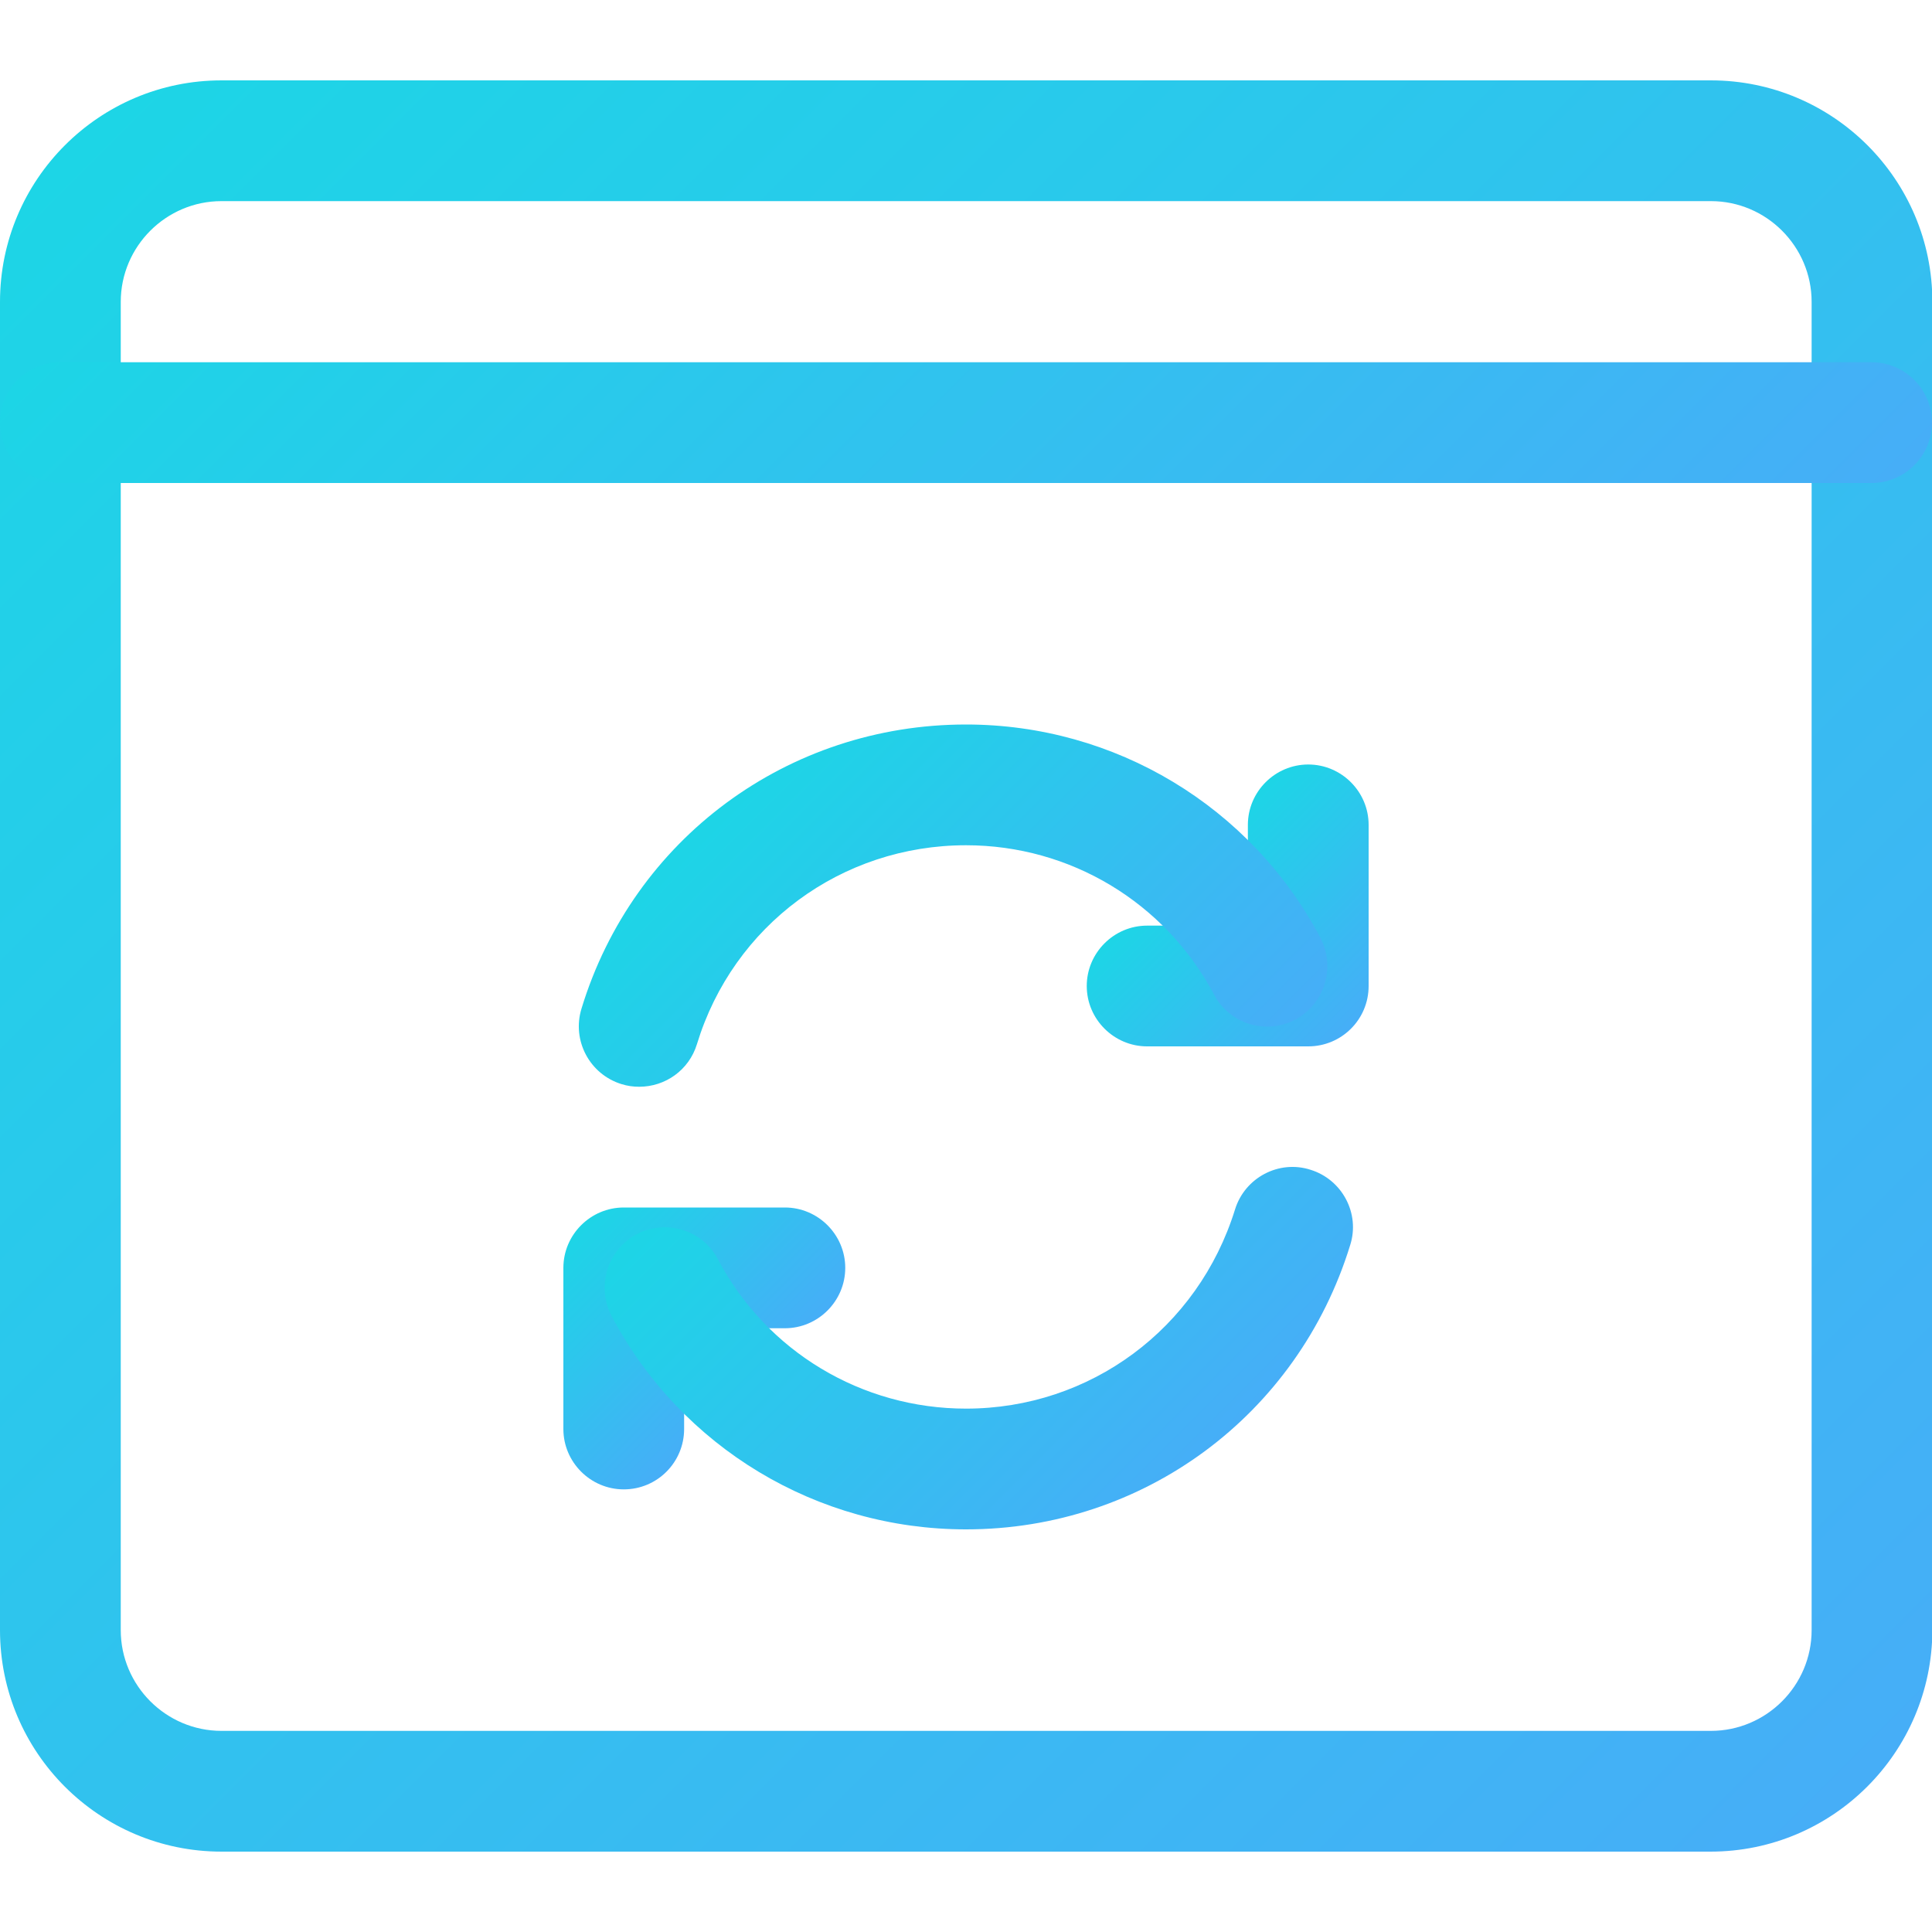 <?xml version="1.0" encoding="utf-8"?>
<!-- Generator: Adobe Illustrator 24.1.3, SVG Export Plug-In . SVG Version: 6.00 Build 0)  -->
<svg version="1.1" id="_x31__x2C_5" xmlns="http://www.w3.org/2000/svg" xmlns:xlink="http://www.w3.org/1999/xlink" x="0px"
	 y="0px" viewBox="0 0 512 512" style="enable-background:new 0 0 512 512;" xml:space="preserve">
<style type="text/css">
	.st0{fill:url(#SVGID_1_);}
	.st1{fill:url(#SVGID_2_);}
	.st2{fill:url(#SVGID_3_);}
	.st3{fill:url(#SVGID_4_);}
	.st4{fill:url(#SVGID_5_);}
	.st5{fill:url(#SVGID_6_);}
</style>
<g>
	<linearGradient id="SVGID_1_" gradientUnits="userSpaceOnUse" x1="484.136" y1="484.136" x2="27.864" y2="27.864">
		<stop  offset="0" style="stop-color:#46AEF7"/>
		<stop  offset="1" style="stop-color:#1DD5E6"/>
	</linearGradient>
	<path class="st0" d="M453.3,490.7H58.7C26.3,490.7,0,464.4,0,432V80c0-32.4,26.3-58.7,58.7-58.7h394.7c32.4,0,58.7,26.3,58.7,58.7
		v352C512,464.4,485.7,490.7,453.3,490.7z M58.7,53.3C44,53.3,32,65.3,32,80v352c0,14.7,12,26.7,26.7,26.7h394.7
		c14.7,0,26.7-12,26.7-26.7V80c0-14.7-12-26.7-26.7-26.7H58.7z"/>
</g>
<g>
	<linearGradient id="SVGID_2_" gradientUnits="userSpaceOnUse" x1="387.312" y1="243.312" x2="124.688" y2="-19.312">
		<stop  offset="0" style="stop-color:#46AEF7"/>
		<stop  offset="1" style="stop-color:#1DD5E6"/>
	</linearGradient>
	<path class="st1" d="M496,128H16c-8.8,0-16-7.2-16-16s7.2-16,16-16h480c8.8,0,16,7.2,16,16S504.8,128,496,128z"/>
</g>
<g>
	<linearGradient id="SVGID_3_" gradientUnits="userSpaceOnUse" x1="357.979" y1="272.645" x2="314.021" y2="228.688">
		<stop  offset="0" style="stop-color:#46AEF7"/>
		<stop  offset="1" style="stop-color:#1DD5E6"/>
	</linearGradient>
	<path class="st2" d="M346.7,277.3H304c-8.8,0-16-7.2-16-16s7.2-16,16-16h26.7v-26.7c0-8.8,7.2-16,16-16c8.8,0,16,7.2,16,16v42.7
		C362.7,270.2,355.5,277.3,346.7,277.3z"/>
</g>
<g>
	<linearGradient id="SVGID_4_" gradientUnits="userSpaceOnUse" x1="197.979" y1="368.645" x2="154.021" y2="324.688">
		<stop  offset="0" style="stop-color:#46AEF7"/>
		<stop  offset="1" style="stop-color:#1DD5E6"/>
	</linearGradient>
	<path class="st3" d="M165.3,394.7c-8.8,0-16-7.2-16-16V336c0-8.8,7.2-16,16-16H208c8.8,0,16,7.2,16,16c0,8.8-7.2,16-16,16h-26.7
		v26.7C181.3,387.5,174.2,394.7,165.3,394.7z"/>
</g>
<g>
	<linearGradient id="SVGID_5_" gradientUnits="userSpaceOnUse" x1="302.924" y1="311.509" x2="197.503" y2="206.089">
		<stop  offset="0" style="stop-color:#46AEF7"/>
		<stop  offset="1" style="stop-color:#1DD5E6"/>
	</linearGradient>
	<path class="st4" d="M169.4,288c-1.6,0-3.1-0.2-4.7-0.7c-8.4-2.6-13.2-11.5-10.6-20C167.8,222.3,208.8,192,256,192
		c39.5,0,75.5,21.7,93.9,56.5c4.1,7.8,1.2,17.5-6.6,21.7c-7.8,4.1-17.5,1.2-21.6-6.7C308.7,239.1,283.6,224,256,224
		c-33,0-61.7,21.2-71.3,52.7C182.6,283.6,176.3,288,169.4,288L169.4,288z"/>
</g>
<g>
	<linearGradient id="SVGID_6_" gradientUnits="userSpaceOnUse" x1="314.409" y1="391.165" x2="209.072" y2="285.828">
		<stop  offset="0" style="stop-color:#46AEF7"/>
		<stop  offset="1" style="stop-color:#1DD5E6"/>
	</linearGradient>
	<path class="st5" d="M256,405.3c-39.5,0-75.5-21.7-93.9-56.5c-4.1-7.8-1.2-17.5,6.6-21.7c7.8-4.1,17.5-1.2,21.6,6.7
		c12.9,24.4,38.1,39.5,65.7,39.5c32.9,0,61.5-21.2,71.3-52.8c2.6-8.4,11.6-13.2,20-10.5c8.4,2.6,13.2,11.6,10.5,20
		C343.9,375.1,303,405.3,256,405.3L256,405.3z"/>
</g>
</svg>
